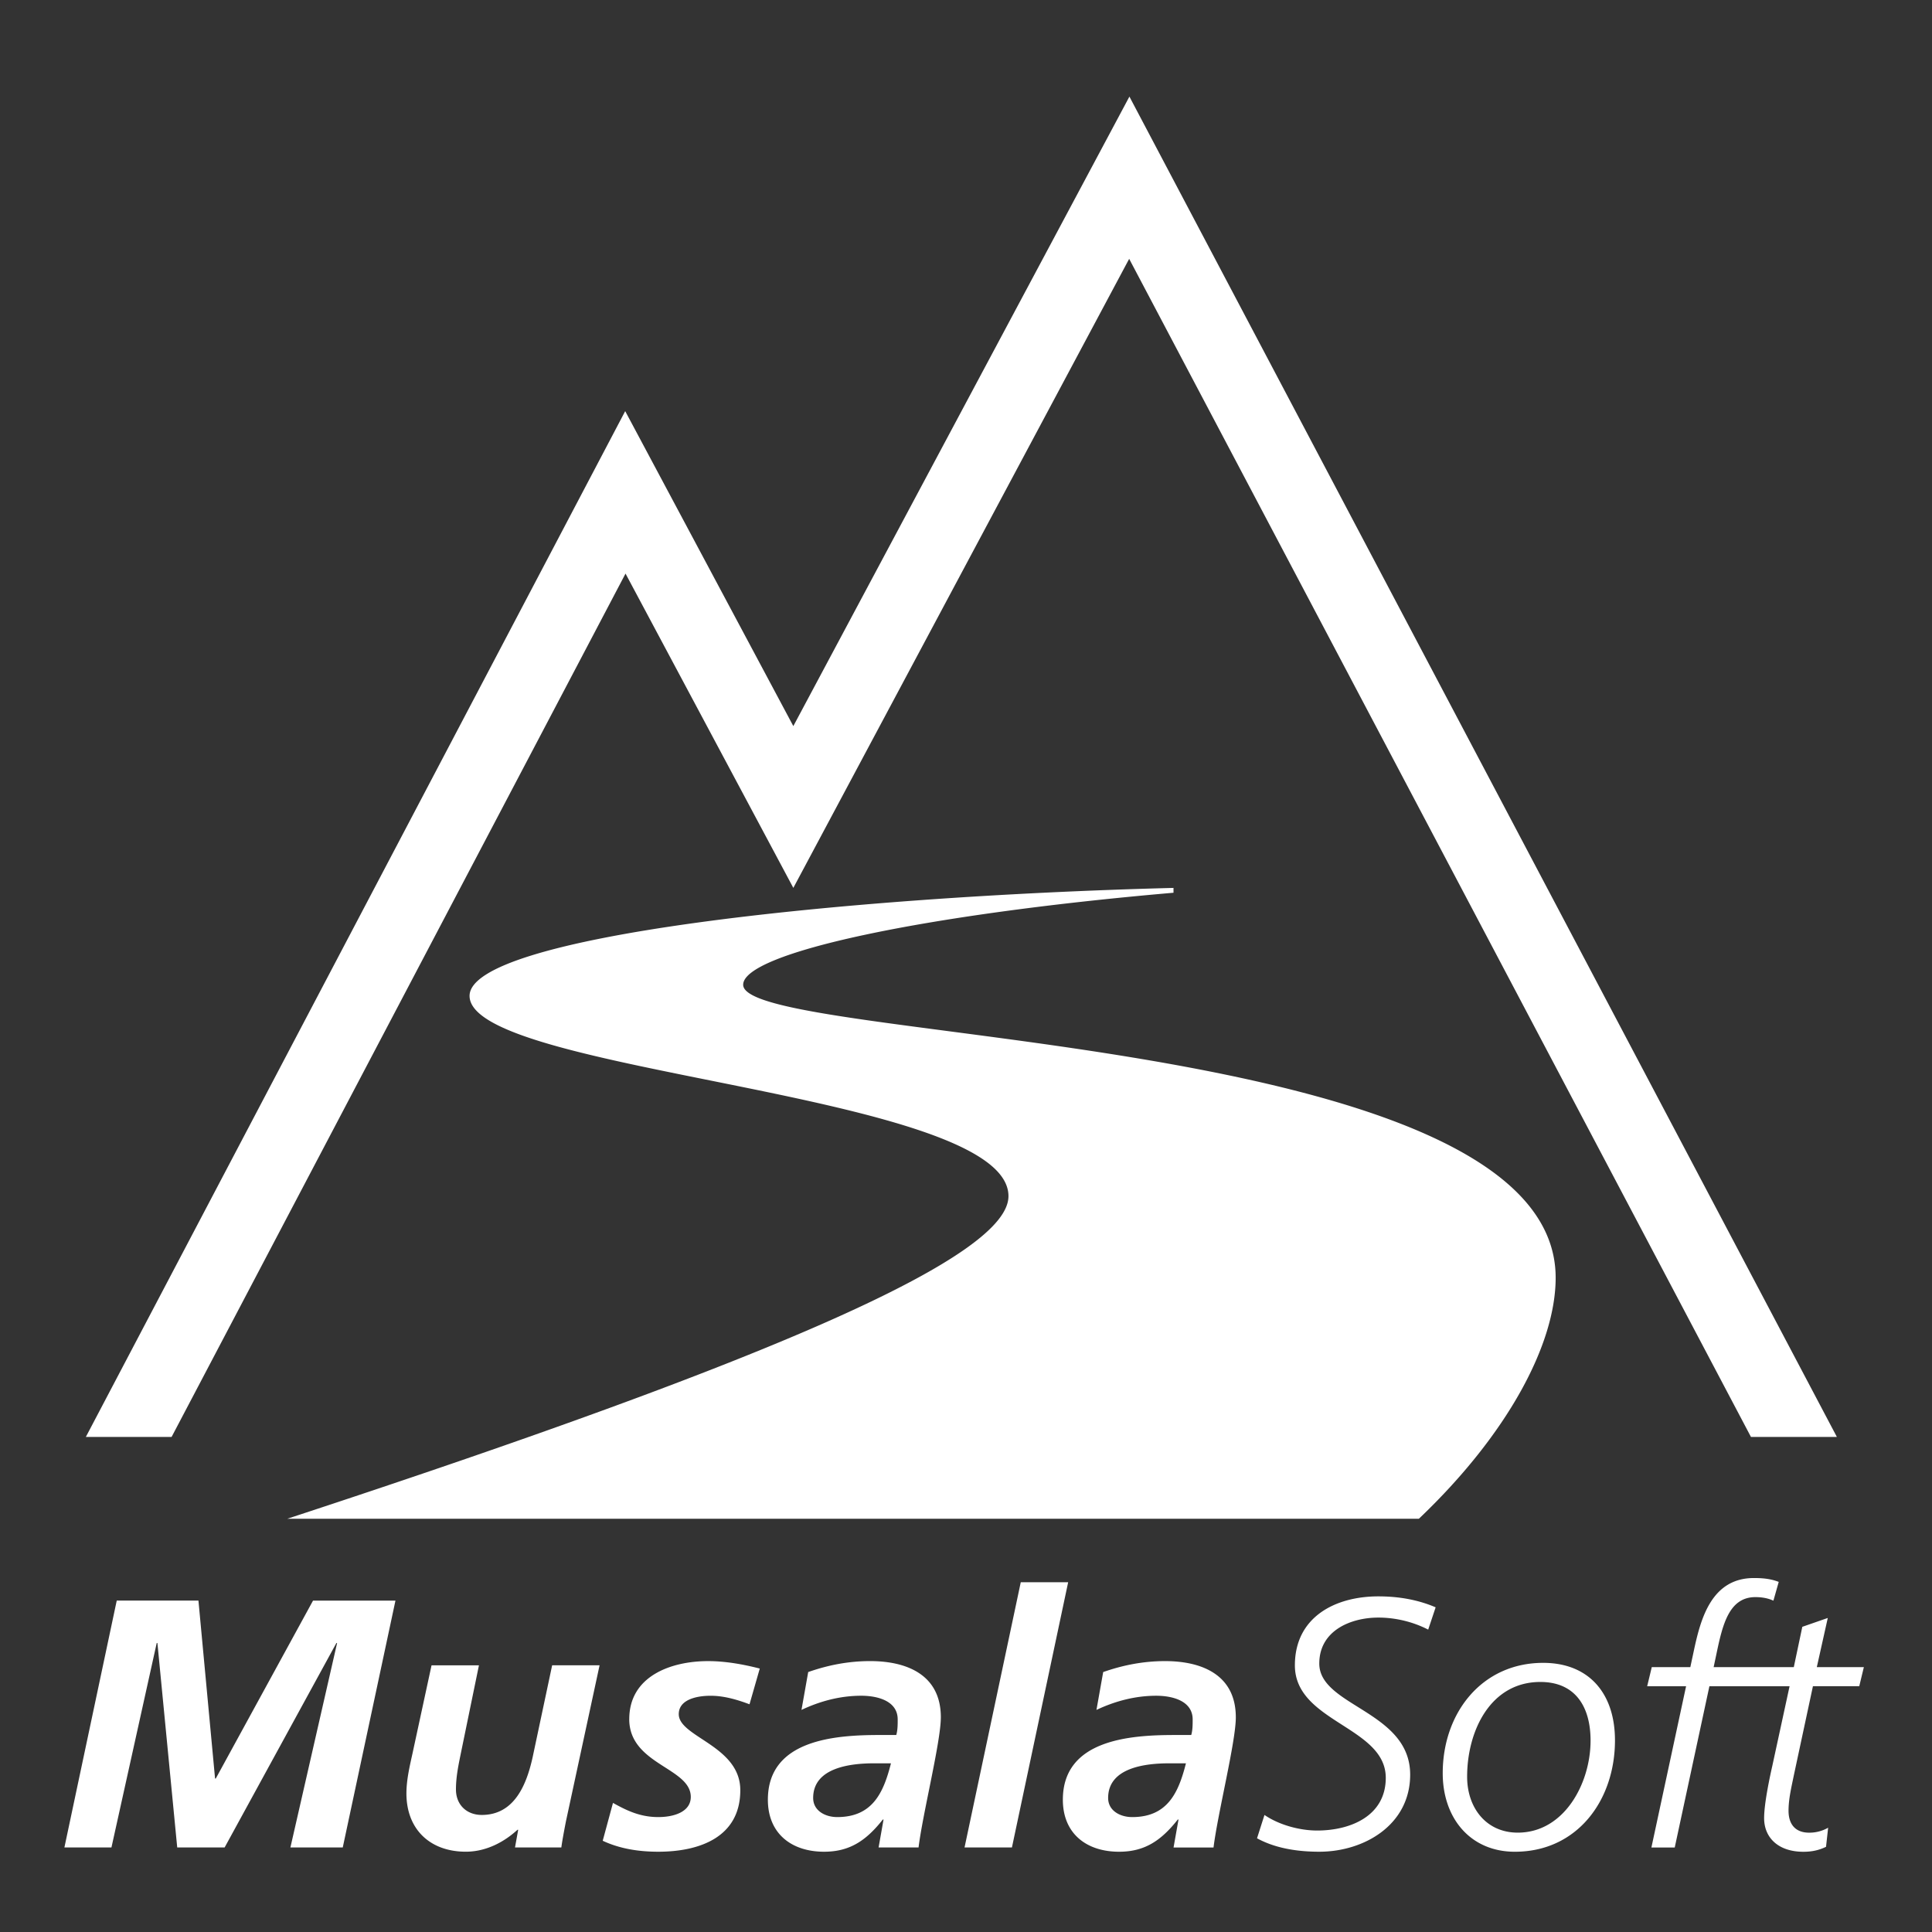 <svg xmlns="http://www.w3.org/2000/svg" width="240" height="240" viewBox="0 0 240 240"><rect x="0" y="0" width="240" height="240" fill="#333333" stroke="none"/><path fill="#FFF" d="M10.67 178.5l-.002-.006L77.664 51.072 98.55 90.198 140.3 12l87.87 166.475-.016.026H217.51L140.27 32.154l-41.72 78.143-20.845-39.044-56.39 107.25H10.67zm16.134 42.434h-.088l-2.064-22.102h-10.15L8 229.5h5.844l5.623-25.396h.088l2.46 25.396h5.888l13.884-25.396h.088l-5.8 25.396h6.503l6.547-30.668H38.887l-12.083 22.102zm39.37-2.68c-.747 3.383-2.24 7.205-6.327 7.205-1.89 0-3.207-1.274-3.207-3.165 0-1.67.35-3.207.66-4.744l2.195-10.677h-5.888l-2.373 10.984c-.308 1.406-.747 3.207-.747 4.922 0 4.478 2.943 7.247 7.38 7.247 2.55 0 4.79-1.23 6.416-2.723h.088l-.395 2.194h5.756c.09-.703.308-1.892.572-3.25l4.177-19.377H68.59l-2.417 11.384zm11.992-4.703c0 5.67 7.645 6.02 7.645 9.668 0 1.845-2.064 2.505-4.04 2.505-2.286 0-3.956-.836-5.625-1.76l-1.274 4.702c2.153 1.01 4.526 1.362 6.9 1.362 5.05 0 10.19-1.758 10.19-7.646 0-5.534-7.644-6.59-7.644-9.444 0-1.803 2.198-2.285 3.955-2.285 1.67 0 3.297.484 4.834 1.058l1.274-4.438c-2.064-.527-4.26-.924-6.414-.924-4.657 0-9.798 1.89-9.798 7.205zm38.707-.22c0 3.03-2.24 11.908-2.768 16.17h-4.964l.615-3.473h-.088c-2.02 2.55-4.043 4-7.293 4-4.087 0-6.987-2.284-6.987-6.46 0-7.47 8.35-8.04 13.885-8.04h2.065c.176-.615.176-1.274.176-1.935 0-2.284-2.46-2.942-4.526-2.942-2.592 0-5.096.658-7.425 1.76l.834-4.702c2.505-.88 5.053-1.362 7.69-1.362 4.525 0 8.787 1.67 8.787 6.985zm-6.195 5.713h-2.064c-2.856 0-7.6.484-7.6 4.307 0 1.582 1.493 2.373 2.986 2.373 4.394 0 5.756-3.034 6.678-6.68zm16.125-22.495l-6.985 32.952h5.887l6.986-32.952h-5.887zm26.715 16.783c0 3.03-2.242 11.908-2.77 16.17h-4.965l.615-3.473h-.088c-2.02 2.55-4.04 4-7.293 4-4.086 0-6.985-2.284-6.985-6.46 0-7.47 8.35-8.04 13.885-8.04h2.063c.177-.615.177-1.274.177-1.935 0-2.284-2.462-2.942-4.525-2.942-2.592 0-5.096.658-7.426 1.76l.836-4.702c2.503-.88 5.052-1.362 7.688-1.362 4.526 0 8.788 1.67 8.788 6.985zm-6.196 5.713h-2.064c-2.857 0-7.602.484-7.602 4.307 0 1.582 1.494 2.373 2.986 2.373 4.395 0 5.756-3.034 6.68-6.68zm13.533-12.17c0 7.074 11.29 7.602 11.29 13.973 0 4.745-4.394 6.547-8.52 6.547-2.197 0-4.747-.703-6.548-1.934l-.925 2.897c1.363.748 3.736 1.67 7.734 1.67 5.58 0 11.29-3.338 11.29-9.577 0-7.91-11.29-8.48-11.29-13.796 0-4.13 3.952-5.713 7.336-5.713 2.153 0 4.307.526 6.194 1.495l.924-2.77c-2.153-.922-4.524-1.36-7.118-1.36-5.402.002-10.367 2.593-10.367 8.568zm39.763 9.313c0 7.472-4.702 13.842-12.435 13.842-5.537 0-8.963-4.176-8.963-9.754 0-7.512 4.877-13.71 12.477-13.71 5.714 0 8.92 3.823 8.92 9.622zm-3.032.046c0-4.22-1.89-7.295-6.238-7.295-6.195 0-9.096 6.063-9.096 11.774 0 3.867 2.373 6.94 6.283 6.943 5.8.003 9.05-6.15 9.05-11.42zm27.62-6.767h5.757l.572-2.372h-5.844l1.362-6.106-3.164 1.1-1.057 5.01h-9.958l.354-1.67c.748-3.56 1.54-7.03 4.834-7.03 1.316 0 2.02.353 2.238.44l.66-2.33c-1.012-.396-2.02-.48-3.076-.48-5.23 0-6.59 4.964-7.426 8.83l-.48 2.24h-4.79l-.57 2.372h4.833l-4.308 20.034h2.898l4.307-20.035h9.96l-2.153 9.93c-.22.968-1.01 4.524-1.01 6.458 0 2.418 1.758 4.176 4.877 4.176 1.144 0 1.978-.22 2.814-.615l.262-2.373a4.675 4.675 0 0 1-2.37.615c-1.628 0-2.55-.968-2.55-2.726 0-1.45.352-2.9.658-4.395l2.373-11.075zm-189.532-20.8h140.582c10.99-10.455 16.994-21.65 16.994-29.942 0-30.867-100.93-29.02-100.93-36.396 0-3.946 22.21-8.73 53.457-11.43v-.6c-41.854 1.073-87.445 6.05-87.445 13.413 0 9.674 66.943 11.98 66.943 24.877 0 7.37-27.806 19.81-89.6 40.08z"/></svg>